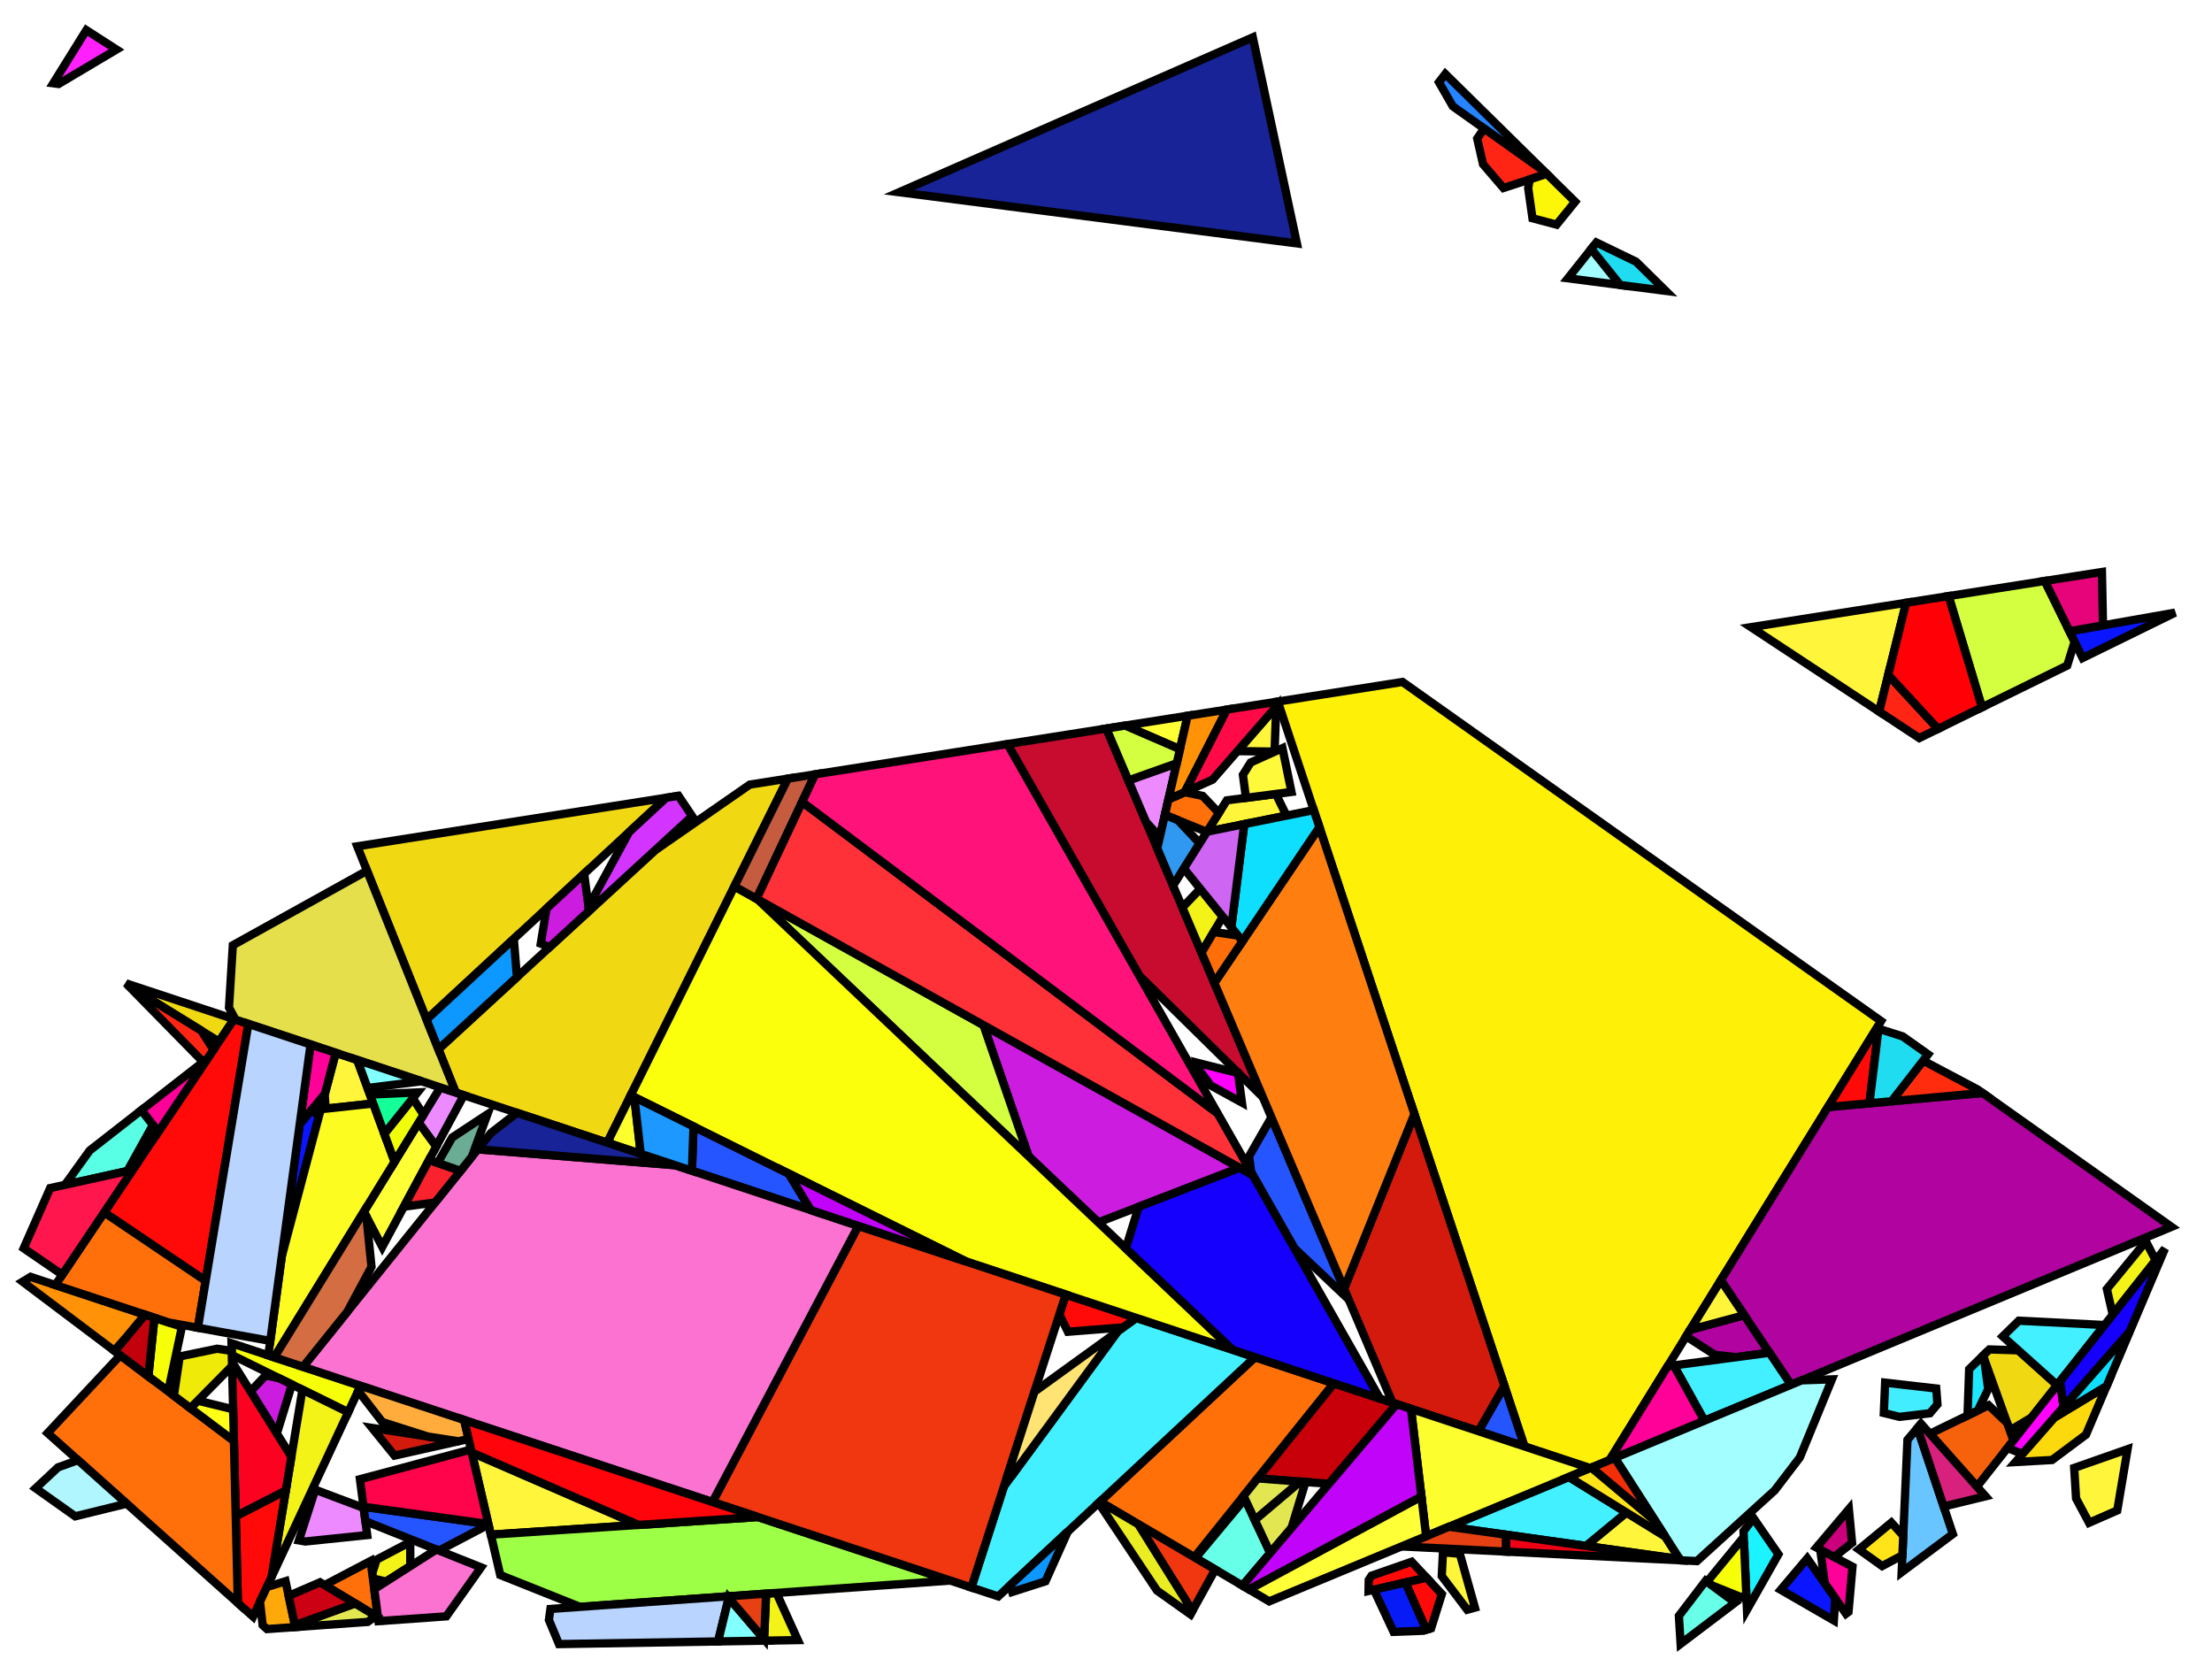 <?xml version="1.0" encoding="iso-8859-1" standalone="no"?>
<!DOCTYPE svg PUBLIC "-//W3C//DTD SVG 1.0//EN" "http://www.w3.org/TR/2001/REC-SVG-20010904/DTD/svg10.dtd">
<svg xmlns="http://www.w3.org/2000/svg" width="800" height="600">
<path style="fill:rgb(0, 0, 0);fill-opacity:0.0;fill-rule:evenodd;stroke:rgb(0, 0, 0);stroke-width:0.0;" d="M 0, 600 L 800, 600 L 800, 0 L 0, 0 z "/>
<path style="fill:rgb(66, 237, 255);fill-opacity:1.0;fill-rule:evenodd;stroke:rgb(0, 0, 0);stroke-width:3.0;" d="M 700.268, 502.176 L 700.702, 507.899 L 697.98, 511.12 L 686.958, 512.422 L 681.309, 511.031 L 681.785, 500.053 z "/>
<path style="fill:rgb(199, 12, 48);fill-opacity:1.0;fill-rule:evenodd;stroke:rgb(0, 0, 0);stroke-width:3.0;" d="M 456.715, 396.784 L 411.98, 352.778 L 364.363, 269.105 L 400.134, 263.48 z "/>
<path style="fill:rgb(255, 240, 7);fill-opacity:1.0;fill-rule:evenodd;stroke:rgb(0, 0, 0);stroke-width:3.0;" d="M 680.328, 369.292 L 582.147, 528.048 L 575.077, 530.982 L 551.34, 523.122 L 462.138, 253.729 L 507.235, 246.637 z "/>
<path style="fill:rgb(255, 32, 252);fill-opacity:1.0;fill-rule:evenodd;stroke:rgb(0, 0, 0);stroke-width:3.0;" d="M 42.131, 17.912 L 21.18, 30.373 L 19.262, 30.126 L 31.227, 10.903 z "/>
<path style="fill:rgb(27, 243, 255);fill-opacity:1.0;fill-rule:evenodd;stroke:rgb(0, 0, 0);stroke-width:3.0;" d="M 643.187, 562.131 L 631.812, 582.216 L 630.569, 553.787 L 634.175, 549.066 z "/>
<path style="fill:rgb(246, 255, 7);fill-opacity:1.0;fill-rule:evenodd;stroke:rgb(0, 0, 0);stroke-width:3.0;" d="M 630.762, 558.211 L 631.564, 576.545 L 629.982, 577.743 L 619.062, 573.345 L 617.361, 572.092 L 629.685, 557.071 z "/>
<path style="fill:rgb(246, 255, 7);fill-opacity:1.0;fill-rule:evenodd;stroke:rgb(0, 0, 0);stroke-width:3.0;" d="M 65.791, 479.867 L 60.824, 503.213 L 53.66, 497.815 L 55.851, 476.585 z "/>
<path style="fill:rgb(246, 255, 7);fill-opacity:1.0;fill-rule:evenodd;stroke:rgb(0, 0, 0);stroke-width:3.0;" d="M 130.392, 501.199 L 125.934, 510.774 L 83.834, 490.039 L 83.73, 485.791 z "/>
<path style="fill:rgb(240, 217, 18);fill-opacity:1.0;fill-rule:evenodd;stroke:rgb(0, 0, 0);stroke-width:3.0;" d="M 219.614, 413.281 L 164.824, 395.139 L 158.558, 379.47 L 236.807, 307.61 L 271.168, 283.76 L 284.938, 281.595 z "/>
<path style="fill:rgb(240, 217, 18);fill-opacity:1.0;fill-rule:evenodd;stroke:rgb(0, 0, 0);stroke-width:3.0;" d="M 729.946, 488.362 L 743.988, 500.943 L 734.756, 512.633 L 726.887, 517.36 L 717.19, 490.279 L 719.489, 488.037 z "/>
<path style="fill:rgb(240, 217, 18);fill-opacity:1.0;fill-rule:evenodd;stroke:rgb(0, 0, 0);stroke-width:3.0;" d="M 84.646, 368.59 L 79.192, 376.707 L 46.323, 356.394 L 45.606, 355.663 z "/>
<path style="fill:rgb(240, 217, 18);fill-opacity:1.0;fill-rule:evenodd;stroke:rgb(0, 0, 0);stroke-width:3.0;" d="M 154.271, 368.748 L 129.213, 306.083 L 240.932, 288.515 z "/>
<path style="fill:rgb(237, 138, 255);fill-opacity:1.0;fill-rule:evenodd;stroke:rgb(0, 0, 0);stroke-width:3.0;" d="M 131.529, 545.373 L 132.808, 555.182 L 110.44, 557.501 L 108.1, 557.108 L 113.988, 538.774 z "/>
<path style="fill:rgb(237, 138, 255);fill-opacity:1.0;fill-rule:evenodd;stroke:rgb(0, 0, 0);stroke-width:3.0;" d="M 419.449, 302.783 L 414.457, 297.224 L 408.101, 282.25 L 425.581, 276.055 z "/>
<path style="fill:rgb(237, 138, 255);fill-opacity:1.0;fill-rule:evenodd;stroke:rgb(0, 0, 0);stroke-width:3.0;" d="M 167.758, 396.11 L 157.763, 414.681 L 151.404, 406.016 L 159.232, 393.287 z "/>
<path style="fill:rgb(243, 243, 24);fill-opacity:1.0;fill-rule:evenodd;stroke:rgb(0, 0, 0);stroke-width:3.0;" d="M 779.631, 455.812 L 764.099, 475.479 L 761.973, 466.182 L 776.083, 448.962 z "/>
<path style="fill:rgb(243, 243, 24);fill-opacity:1.0;fill-rule:evenodd;stroke:rgb(0, 0, 0);stroke-width:3.0;" d="M 442.23, 331.53 L 434.54, 344.54 L 427.61, 328.213 L 434.096, 321.449 z "/>
<path style="fill:rgb(243, 243, 24);fill-opacity:1.0;fill-rule:evenodd;stroke:rgb(0, 0, 0);stroke-width:3.0;" d="M 288.558, 593.169 L 276.795, 593.365 L 276.34, 592.831 L 277.077, 576.359 L 280.816, 576.094 z "/>
<path style="fill:rgb(243, 243, 24);fill-opacity:1.0;fill-rule:evenodd;stroke:rgb(0, 0, 0);stroke-width:3.0;" d="M 148.394, 566.41 L 139.627, 572.001 L 134.853, 570.87 L 134.62, 569.079 L 136.199, 564.074 L 148.369, 557.678 z "/>
<path style="fill:rgb(243, 243, 24);fill-opacity:1.0;fill-rule:evenodd;stroke:rgb(0, 0, 0);stroke-width:3.0;" d="M 125.934, 510.774 L 98.206, 570.331 L 109.37, 502.616 z "/>
<path style="fill:rgb(37, 85, 255);fill-opacity:1.0;fill-rule:evenodd;stroke:rgb(0, 0, 0);stroke-width:3.0;" d="M 551.34, 523.122 L 534.696, 517.611 L 544.081, 501.197 z "/>
<path style="fill:rgb(37, 85, 255);fill-opacity:1.0;fill-rule:evenodd;stroke:rgb(0, 0, 0);stroke-width:3.0;" d="M 176.627, 551.192 L 176.67, 551.381 L 158.76, 560.787 L 132.154, 550.17 L 131.473, 544.945 z "/>
<path style="fill:rgb(37, 85, 255);fill-opacity:1.0;fill-rule:evenodd;stroke:rgb(0, 0, 0);stroke-width:3.0;" d="M 285.245, 424.453 L 293.256, 437.665 L 250.244, 423.423 L 250.819, 407.397 z "/>
<path style="fill:rgb(37, 85, 255);fill-opacity:1.0;fill-rule:evenodd;stroke:rgb(0, 0, 0);stroke-width:3.0;" d="M 487.776, 469.964 L 468.12, 451.427 L 452.525, 424.023 L 451.748, 418.185 L 459.83, 404.124 z "/>
<path style="fill:rgb(37, 132, 255);fill-opacity:1.0;fill-rule:evenodd;stroke:rgb(0, 0, 0);stroke-width:3.0;" d="M 558.419, 61.895 L 525.423, 38.442 L 520.417, 29.738 L 522.712, 26.76 z "/>
<path style="fill:rgb(204, 28, 223);fill-opacity:1.0;fill-rule:evenodd;stroke:rgb(0, 0, 0);stroke-width:3.0;" d="M 100.956, 498.472 L 105.567, 500.743 L 100.132, 518.457 L 90.619, 503.225 L 96.079, 497.423 z "/>
<path style="fill:rgb(204, 28, 223);fill-opacity:1.0;fill-rule:evenodd;stroke:rgb(0, 0, 0);stroke-width:3.0;" d="M 448.339, 422.351 L 397.217, 442.086 L 371.989, 418.168 L 355.678, 370.75 z "/>
<path style="fill:rgb(204, 28, 223);fill-opacity:1.0;fill-rule:evenodd;stroke:rgb(0, 0, 0);stroke-width:3.0;" d="M 213.033, 329.443 L 198.784, 342.529 L 195.573, 341.279 L 197.652, 328.585 L 211.259, 315.987 z "/>
<path style="fill:rgb(177, 3, 159);fill-opacity:1.0;fill-rule:evenodd;stroke:rgb(0, 0, 0);stroke-width:3.0;" d="M 639.96, 489.238 L 627.969, 490.829 L 620.237, 490.009 L 609.819, 483.303 L 611.292, 480.922 L 630.84, 475.645 z "/>
<path style="fill:rgb(177, 3, 159);fill-opacity:1.0;fill-rule:evenodd;stroke:rgb(0, 0, 0);stroke-width:3.0;" d="M 785.351, 443.711 L 647.736, 500.826 L 622.365, 463.016 L 661.099, 400.385 L 717.007, 395.283 z "/>
<path style="fill:rgb(212, 26, 13);fill-opacity:1.0;fill-rule:evenodd;stroke:rgb(0, 0, 0);stroke-width:3.0;" d="M 544.081, 501.197 L 534.696, 517.611 L 503.634, 507.326 L 486.113, 466.047 L 511.536, 402.911 z "/>
<path style="fill:rgb(212, 26, 13);fill-opacity:1.0;fill-rule:evenodd;stroke:rgb(0, 0, 0);stroke-width:3.0;" d="M 165.813, 521.255 L 142.685, 526.433 L 134.583, 516.438 z "/>
<path style="fill:rgb(103, 255, 231);fill-opacity:1.0;fill-rule:evenodd;stroke:rgb(0, 0, 0);stroke-width:3.0;" d="M 459.404, 561.653 L 449.373, 573.466 L 432.38, 563.461 L 450.229, 542.057 z "/>
<path style="fill:rgb(103, 255, 231);fill-opacity:1.0;fill-rule:evenodd;stroke:rgb(0, 0, 0);stroke-width:3.0;" d="M 627.542, 579.59 L 607.817, 594.523 L 607.19, 584.401 L 616.867, 571.729 z "/>
<path style="fill:rgb(255, 255, 54);fill-opacity:1.0;fill-rule:evenodd;stroke:rgb(0, 0, 0);stroke-width:3.0;" d="M 426.747, 270.972 L 406.94, 262.409 L 429.526, 258.858 z "/>
<path style="fill:rgb(255, 255, 54);fill-opacity:1.0;fill-rule:evenodd;stroke:rgb(0, 0, 0);stroke-width:3.0;" d="M 157.763, 414.681 L 138.25, 450.942 L 131.607, 438.207 L 151.404, 406.016 z "/>
<path style="fill:rgb(246, 98, 11);fill-opacity:1.0;fill-rule:evenodd;stroke:rgb(0, 0, 0);stroke-width:3.0;" d="M 725.89, 514.576 L 728.177, 520.963 L 714.989, 537.661 L 697.981, 518.542 L 719.201, 508.233 z "/>
<path style="fill:rgb(255, 10, 8);fill-opacity:1.0;fill-rule:evenodd;stroke:rgb(0, 0, 0);stroke-width:3.0;" d="M 98.206, 570.331 L 91.53, 584.669 L 86.025, 579.752 L 85.258, 548.353 L 103.364, 539.045 z "/>
<path style="fill:rgb(255, 10, 8);fill-opacity:1.0;fill-rule:evenodd;stroke:rgb(0, 0, 0);stroke-width:3.0;" d="M 411.01, 476.656 L 406.3, 480.062 L 386.218, 481.638 L 383.141, 475.37 L 385.454, 468.194 z "/>
<path style="fill:rgb(255, 10, 8);fill-opacity:1.0;fill-rule:evenodd;stroke:rgb(0, 0, 0);stroke-width:3.0;" d="M 89.825, 370.305 L 74.383, 463.249 L 37.671, 438.49 L 84.646, 368.59 z "/>
<path style="fill:rgb(255, 10, 8);fill-opacity:1.0;fill-rule:evenodd;stroke:rgb(0, 0, 0);stroke-width:3.0;" d="M 679.388, 372.044 L 676.11, 399.015 L 661.099, 400.385 L 678.751, 371.841 z "/>
<path style="fill:rgb(255, 10, 8);fill-opacity:1.0;fill-rule:evenodd;stroke:rgb(0, 0, 0);stroke-width:3.0;" d="M 515.924, 570.596 L 494.947, 575.395 L 495.02, 571.434 L 496.031, 569.871 L 510.54, 564.826 z "/>
<path style="fill:rgb(255, 10, 8);fill-opacity:1.0;fill-rule:evenodd;stroke:rgb(0, 0, 0);stroke-width:3.0;" d="M 521.462, 576.532 L 517.578, 588.911 L 515.812, 589.428 L 508.283, 572.344 L 515.924, 570.596 z "/>
<path style="fill:rgb(255, 112, 9);fill-opacity:1.0;fill-rule:evenodd;stroke:rgb(0, 0, 0);stroke-width:3.0;" d="M 482.425, 500.303 L 431.952, 563.208 L 397.801, 543.101 L 453.884, 490.853 z "/>
<path style="fill:rgb(255, 246, 59);fill-opacity:1.0;fill-rule:evenodd;stroke:rgb(0, 0, 0);stroke-width:3.0;" d="M 765.738, 546.265 L 755.533, 550.728 L 750.837, 541.932 L 750.158, 530.888 L 769.467, 524.119 z "/>
<path style="fill:rgb(255, 246, 59);fill-opacity:1.0;fill-rule:evenodd;stroke:rgb(0, 0, 0);stroke-width:3.0;" d="M 527.966, 561.931 L 533.427, 581.423 L 530.649, 582.186 L 521.429, 570.005 L 521.871, 561.406 z "/>
<path style="fill:rgb(255, 246, 59);fill-opacity:1.0;fill-rule:evenodd;stroke:rgb(0, 0, 0);stroke-width:3.0;" d="M 630.84, 475.645 L 611.292, 480.922 L 622.365, 463.016 z "/>
<path style="fill:rgb(255, 246, 59);fill-opacity:1.0;fill-rule:evenodd;stroke:rgb(0, 0, 0);stroke-width:3.0;" d="M 230.925, 551.506 L 177.52, 555.032 L 170.606, 525.328 z "/>
<path style="fill:rgb(255, 246, 59);fill-opacity:1.0;fill-rule:evenodd;stroke:rgb(0, 0, 0);stroke-width:3.0;" d="M 602.251, 555.678 L 607.511, 563.88 L 573.589, 559.116 L 588.232, 547.023 z "/>
<path style="fill:rgb(255, 246, 59);fill-opacity:1.0;fill-rule:evenodd;stroke:rgb(0, 0, 0);stroke-width:3.0;" d="M 460.954, 271.822 L 447.537, 271.652 L 461.58, 255.54 z "/>
<path style="fill:rgb(255, 246, 59);fill-opacity:1.0;fill-rule:evenodd;stroke:rgb(0, 0, 0);stroke-width:3.0;" d="M 129.203, 383.344 L 134.982, 399.104 L 117.79, 400.971 L 117.428, 395.827 L 121.42, 380.767 z "/>
<path style="fill:rgb(255, 246, 59);fill-opacity:1.0;fill-rule:evenodd;stroke:rgb(0, 0, 0);stroke-width:3.0;" d="M 465.27, 294.974 L 436.552, 300.783 L 443.691, 289.46 L 461.441, 287.143 z "/>
<path style="fill:rgb(255, 246, 59);fill-opacity:1.0;fill-rule:evenodd;stroke:rgb(0, 0, 0);stroke-width:3.0;" d="M 679.618, 257.365 L 633.264, 226.819 L 689.375, 217.995 z "/>
<path style="fill:rgb(67, 240, 255);fill-opacity:1.0;fill-rule:evenodd;stroke:rgb(0, 0, 0);stroke-width:3.0;" d="M 453.884, 490.853 L 361.031, 577.357 L 351.303, 574.145 L 363.088, 537.582 L 404.176, 481.597 L 411.01, 476.656 z "/>
<path style="fill:rgb(67, 240, 255);fill-opacity:1.0;fill-rule:evenodd;stroke:rgb(0, 0, 0);stroke-width:3.0;" d="M 647.736, 500.826 L 616.415, 513.826 L 605.332, 493.832 L 639.96, 489.238 z "/>
<path style="fill:rgb(67, 240, 255);fill-opacity:1.0;fill-rule:evenodd;stroke:rgb(0, 0, 0);stroke-width:3.0;" d="M 588.232, 547.023 L 573.589, 559.116 L 524.053, 552.159 L 567.407, 534.166 z "/>
<path style="fill:rgb(67, 240, 255);fill-opacity:1.0;fill-rule:evenodd;stroke:rgb(0, 0, 0);stroke-width:3.0;" d="M 761.148, 479.216 L 743.988, 500.943 L 724.322, 483.323 L 730.14, 477.648 z "/>
<path style="fill:rgb(252, 2, 33);fill-opacity:1.0;fill-rule:evenodd;stroke:rgb(0, 0, 0);stroke-width:3.0;" d="M 105.374, 526.851 L 103.364, 539.045 L 85.258, 548.353 L 83.893, 492.454 z "/>
<path style="fill:rgb(252, 255, 45);fill-opacity:1.0;fill-rule:evenodd;stroke:rgb(0, 0, 0);stroke-width:3.0;" d="M 229.402, 396.786 L 231.733, 417.294 L 220.962, 413.727 L 220.254, 411.991 L 228.113, 396.148 z "/>
<path style="fill:rgb(252, 255, 45);fill-opacity:1.0;fill-rule:evenodd;stroke:rgb(0, 0, 0);stroke-width:3.0;" d="M 575.077, 530.982 L 515.781, 555.592 L 510.31, 509.536 z "/>
<path style="fill:rgb(255, 146, 7);fill-opacity:1.0;fill-rule:evenodd;stroke:rgb(0, 0, 0);stroke-width:3.0;" d="M 428.484, 286.498 L 422.574, 289.16 L 429.526, 258.858 L 443.72, 256.625 z "/>
<path style="fill:rgb(255, 146, 7);fill-opacity:1.0;fill-rule:evenodd;stroke:rgb(0, 0, 0);stroke-width:3.0;" d="M 52.492, 475.476 L 46.358, 482.866 L 41.337, 488.53 L 8.177, 463.545 L 11.062, 461.795 z "/>
<path style="fill:rgb(228, 223, 75);fill-opacity:1.0;fill-rule:evenodd;stroke:rgb(0, 0, 0);stroke-width:3.0;" d="M 164.824, 395.139 L 85.16, 368.76 L 82.82, 364.406 L 84.202, 341.852 L 132.742, 314.907 z "/>
<path style="fill:rgb(212, 255, 65);fill-opacity:1.0;fill-rule:evenodd;stroke:rgb(0, 0, 0);stroke-width:3.0;" d="M 355.678, 370.75 L 371.989, 418.168 L 273.988, 325.258 z "/>
<path style="fill:rgb(212, 255, 65);fill-opacity:1.0;fill-rule:evenodd;stroke:rgb(0, 0, 0);stroke-width:3.0;" d="M 426.747, 270.972 L 425.581, 276.055 L 408.101, 282.25 L 400.134, 263.48 L 406.94, 262.409 z "/>
<path style="fill:rgb(212, 255, 65);fill-opacity:1.0;fill-rule:evenodd;stroke:rgb(0, 0, 0);stroke-width:3.0;" d="M 750.308, 232.077 L 747.635, 240.7 L 716.8, 255.817 L 704.738, 215.579 L 739.533, 210.108 z "/>
<path style="fill:rgb(255, 0, 152);fill-opacity:1.0;fill-rule:evenodd;stroke:rgb(0, 0, 0);stroke-width:3.0;" d="M 121.42, 380.767 L 117.476, 395.643 L 108.389, 406.671 L 112.32, 377.753 z "/>
<path style="fill:rgb(255, 112, 11);fill-opacity:1.0;fill-rule:evenodd;stroke:rgb(0, 0, 0);stroke-width:3.0;" d="M 84.593, 521.123 L 86.025, 579.752 L 17.221, 518.28 L 43.505, 490.163 z "/>
<path style="fill:rgb(255, 112, 11);fill-opacity:1.0;fill-rule:evenodd;stroke:rgb(0, 0, 0);stroke-width:3.0;" d="M 434.971, 287.863 L 440.824, 294.007 L 436.487, 300.886 L 421.299, 294.72 L 422.574, 289.16 L 428.485, 286.498 z "/>
<path style="fill:rgb(255, 112, 11);fill-opacity:1.0;fill-rule:evenodd;stroke:rgb(0, 0, 0);stroke-width:3.0;" d="M 74.383, 463.249 L 71.565, 480.214 L 61.093, 478.316 L 20.021, 464.754 L 37.671, 438.49 z "/>
<path style="fill:rgb(255, 112, 11);fill-opacity:1.0;fill-rule:evenodd;stroke:rgb(0, 0, 0);stroke-width:3.0;" d="M 136.681, 584.887 L 117.404, 573.262 L 134.028, 564.541 z "/>
<path style="fill:rgb(48, 152, 240);fill-opacity:1.0;fill-rule:evenodd;stroke:rgb(0, 0, 0);stroke-width:3.0;" d="M 426, 296.629 L 433.897, 304.994 L 424.249, 320.296 L 418.525, 306.81 L 421.299, 294.72 z "/>
<path style="fill:rgb(255, 0, 152);fill-opacity:1.0;fill-rule:evenodd;stroke:rgb(0, 0, 0);stroke-width:3.0;" d="M 616.415, 513.826 L 582.147, 528.048 L 603.126, 494.125 L 605.332, 493.832 z "/>
<path style="fill:rgb(255, 0, 152);fill-opacity:1.0;fill-rule:evenodd;stroke:rgb(0, 0, 0);stroke-width:3.0;" d="M 669.979, 566.636 L 668.537, 582.95 L 667.63, 583.627 L 659.989, 572.728 L 658.306, 560.418 z "/>
<path style="fill:rgb(255, 0, 152);fill-opacity:1.0;fill-rule:evenodd;stroke:rgb(0, 0, 0);stroke-width:3.0;" d="M 57.237, 409.375 L 51.11, 401.519 L 75.096, 382.801 z "/>
<path style="fill:rgb(252, 255, 11);fill-opacity:1.0;fill-rule:evenodd;stroke:rgb(0, 0, 0);stroke-width:3.0;" d="M 273.988, 325.258 L 445.851, 488.193 L 349.512, 456.293 L 228.113, 396.148 L 265.596, 320.585 z "/>
<path style="fill:rgb(199, 0, 10);fill-opacity:1.0;fill-rule:evenodd;stroke:rgb(0, 0, 0);stroke-width:3.0;" d="M 505.117, 507.817 L 480.641, 536.642 L 454.837, 534.686 L 482.425, 500.303 z "/>
<path style="fill:rgb(157, 255, 70);fill-opacity:1.0;fill-rule:evenodd;stroke:rgb(0, 0, 0);stroke-width:3.0;" d="M 343.687, 571.63 L 209.761, 581.138 L 180.918, 569.629 L 177.52, 555.032 L 274.11, 548.655 z "/>
<path style="fill:rgb(255, 10, 71);fill-opacity:1.0;fill-rule:evenodd;stroke:rgb(0, 0, 0);stroke-width:3.0;" d="M 462.419, 254.578 L 438.548, 281.966 L 428.484, 286.498 L 443.72, 256.625 L 462.138, 253.729 z "/>
<path style="fill:rgb(10, 22, 255);fill-opacity:1.0;fill-rule:evenodd;stroke:rgb(0, 0, 0);stroke-width:3.0;" d="M 663.749, 578.09 L 663.237, 586.065 L 644.024, 574.974 L 653.61, 563.629 z "/>
<path style="fill:rgb(10, 22, 255);fill-opacity:1.0;fill-rule:evenodd;stroke:rgb(0, 0, 0);stroke-width:3.0;" d="M 115.359, 403.629 L 101.902, 454.389 L 108.389, 406.671 L 112.663, 401.484 z "/>
<path style="fill:rgb(10, 22, 255);fill-opacity:1.0;fill-rule:evenodd;stroke:rgb(0, 0, 0);stroke-width:3.0;" d="M 753.199, 237.972 L 748.455, 228.299 L 786.651, 221.571 z "/>
<path style="fill:rgb(240, 55, 15);fill-opacity:1.0;fill-rule:evenodd;stroke:rgb(0, 0, 0);stroke-width:3.0;" d="M 439.496, 567.65 L 431.235, 582.609 L 411.644, 551.251 z "/>
<path style="fill:rgb(240, 55, 15);fill-opacity:1.0;fill-rule:evenodd;stroke:rgb(0, 0, 0);stroke-width:3.0;" d="M 385.454, 468.194 L 351.303, 574.145 L 257.672, 543.227 L 310.421, 443.349 z "/>
<path style="fill:rgb(252, 114, 209);fill-opacity:1.0;fill-rule:evenodd;stroke:rgb(0, 0, 0);stroke-width:3.0;" d="M 173.979, 566.86 L 161.411, 584.571 L 136.868, 586.314 L 135.356, 574.725 L 157.807, 560.407 z "/>
<path style="fill:rgb(252, 114, 209);fill-opacity:1.0;fill-rule:evenodd;stroke:rgb(0, 0, 0);stroke-width:3.0;" d="M 244.2, 421.422 L 310.421, 443.349 L 257.672, 543.227 L 109.601, 494.333 L 172.807, 415.669 z "/>
<path style="fill:rgb(197, 92, 64);fill-opacity:1.0;fill-rule:evenodd;stroke:rgb(0, 0, 0);stroke-width:3.0;" d="M 273.621, 325.054 L 265.596, 320.585 L 284.938, 281.595 L 294.802, 280.044 z "/>
<path style="fill:rgb(255, 126, 16);fill-opacity:1.0;fill-rule:evenodd;stroke:rgb(0, 0, 0);stroke-width:3.0;" d="M 511.536, 402.911 L 486.113, 466.047 L 439.184, 355.481 L 477.18, 299.155 z "/>
<path style="fill:rgb(23, 35, 150);fill-opacity:1.0;fill-rule:evenodd;stroke:rgb(0, 0, 0);stroke-width:3.0;" d="M 244.2, 421.422 L 172.807, 415.669 L 177.559, 409.755 L 186.95, 402.465 z "/>
<path style="fill:rgb(23, 35, 150);fill-opacity:1.0;fill-rule:evenodd;stroke:rgb(0, 0, 0);stroke-width:3.0;" d="M 469.044, 88.03 L 325.204, 69.512 L 453.086, 13.508 z "/>
<path style="fill:rgb(255, 0, 252);fill-opacity:1.0;fill-rule:evenodd;stroke:rgb(0, 0, 0);stroke-width:3.0;" d="M 447.742, 388.093 L 449.163, 398.767 L 437.883, 392.579 L 433.342, 386.438 L 432.783, 384.308 z "/>
<path style="fill:rgb(105, 197, 255);fill-opacity:1.0;fill-rule:evenodd;stroke:rgb(0, 0, 0);stroke-width:3.0;" d="M 706.27, 554.796 L 687.761, 568.606 L 689.86, 520.73 L 693.479, 516.447 z "/>
<path style="fill:rgb(12, 152, 255);fill-opacity:1.0;fill-rule:evenodd;stroke:rgb(0, 0, 0);stroke-width:3.0;" d="M 378.107, 571.904 L 366.07, 575.754 L 365.341, 573.342 L 386.174, 553.933 z "/>
<path style="fill:rgb(12, 152, 255);fill-opacity:1.0;fill-rule:evenodd;stroke:rgb(0, 0, 0);stroke-width:3.0;" d="M 186.964, 353.383 L 158.558, 379.47 L 154.271, 368.748 L 185.819, 339.54 z "/>
<path style="fill:rgb(249, 34, 45);fill-opacity:1.0;fill-rule:evenodd;stroke:rgb(0, 0, 0);stroke-width:3.0;" d="M 166.551, 423.455 L 157.355, 434.901 L 146.07, 436.41 L 155.168, 419.503 z "/>
<path style="fill:rgb(255, 168, 10);fill-opacity:1.0;fill-rule:evenodd;stroke:rgb(0, 0, 0);stroke-width:3.0;" d="M 106.804, 588.448 L 96.573, 589.175 L 94.987, 587.758 L 94.03, 579.301 L 96.504, 573.987 L 103.269, 571.863 z "/>
<path style="fill:rgb(252, 252, 33);fill-opacity:1.0;fill-rule:evenodd;stroke:rgb(0, 0, 0);stroke-width:3.0;" d="M 142.704, 420.162 L 99.201, 490.899 L 97.036, 490.184 L 101.902, 454.389 L 116.013, 401.164 L 134.982, 399.104 z "/>
<path style="fill:rgb(30, 231, 255);fill-opacity:1.0;fill-rule:evenodd;stroke:rgb(0, 0, 0);stroke-width:3.0;" d="M 717.57, 491.338 L 719.055, 502.363 L 715.336, 510.111 L 711.579, 511.936 L 712.17, 495.175 L 717.19, 490.279 z "/>
<path style="fill:rgb(255, 255, 24);fill-opacity:1.0;fill-rule:evenodd;stroke:rgb(0, 0, 0);stroke-width:3.0;" d="M 84.314, 509.69 L 84.593, 521.123 L 68.865, 509.272 L 71.535, 506.567 z "/>
<path style="fill:rgb(255, 172, 61);fill-opacity:1.0;fill-rule:evenodd;stroke:rgb(0, 0, 0);stroke-width:3.0;" d="M 167.871, 513.574 L 169.468, 520.436 L 165.813, 521.255 L 154.705, 519.542 L 138.255, 514.291 L 129.54, 503.028 L 130.392, 501.199 z "/>
<path style="fill:rgb(184, 212, 255);fill-opacity:1.0;fill-rule:evenodd;stroke:rgb(0, 0, 0);stroke-width:3.0;" d="M 263.554, 577.867 L 259.704, 593.649 L 202.163, 594.607 L 198.519, 585.885 L 199.074, 581.897 L 263.113, 577.35 z "/>
<path style="fill:rgb(184, 212, 255);fill-opacity:1.0;fill-rule:evenodd;stroke:rgb(0, 0, 0);stroke-width:3.0;" d="M 112.32, 377.753 L 97.746, 484.958 L 71.565, 480.214 L 89.825, 370.305 z "/>
<path style="fill:rgb(175, 246, 255);fill-opacity:1.0;fill-rule:evenodd;stroke:rgb(0, 0, 0);stroke-width:3.0;" d="M 45.818, 543.829 L 27.199, 548.396 L 12.89, 538.249 L 20.994, 530.68 L 28.203, 528.091 z "/>
<path style="fill:rgb(212, 110, 66);fill-opacity:1.0;fill-rule:evenodd;stroke:rgb(0, 0, 0);stroke-width:3.0;" d="M 132.509, 439.937 L 134.36, 458.169 L 125.641, 474.37 L 109.601, 494.333 L 99.201, 490.899 L 131.607, 438.207 z "/>
<path style="fill:rgb(231, 3, 121);fill-opacity:1.0;fill-rule:evenodd;stroke:rgb(0, 0, 0);stroke-width:3.0;" d="M 760.585, 226.163 L 748.455, 228.299 L 739.533, 210.108 L 760.195, 206.859 z "/>
<path style="fill:rgb(212, 52, 255);fill-opacity:1.0;fill-rule:evenodd;stroke:rgb(0, 0, 0);stroke-width:3.0;" d="M 250.332, 295.19 L 213.033, 329.443 L 212.831, 327.913 L 227.503, 300.947 L 240.932, 288.515 L 245.377, 287.816 z "/>
<path style="fill:rgb(255, 4, 75);fill-opacity:1.0;fill-rule:evenodd;stroke:rgb(0, 0, 0);stroke-width:3.0;" d="M 176.627, 551.192 L 131.473, 544.945 L 130.174, 534.985 L 170.352, 524.234 z "/>
<path style="fill:rgb(130, 255, 255);fill-opacity:1.0;fill-rule:evenodd;stroke:rgb(0, 0, 0);stroke-width:3.0;" d="M 276.795, 593.365 L 259.704, 593.649 L 263.554, 577.867 z "/>
<path style="fill:rgb(130, 255, 255);fill-opacity:1.0;fill-rule:evenodd;stroke:rgb(0, 0, 0);stroke-width:3.0;" d="M 152.47, 391.048 L 132.922, 393.486 L 129.203, 383.344 z "/>
<path style="fill:rgb(226, 231, 81);fill-opacity:1.0;fill-rule:evenodd;stroke:rgb(0, 0, 0);stroke-width:3.0;" d="M 470.243, 535.854 L 453.823, 549.733 L 449.747, 541.029 L 454.837, 534.686 z "/>
<path style="fill:rgb(226, 231, 81);fill-opacity:1.0;fill-rule:evenodd;stroke:rgb(0, 0, 0);stroke-width:3.0;" d="M 135.979, 584.463 L 132.968, 586.591 L 106.804, 588.448 L 106.659, 587.769 L 128.41, 579.899 z "/>
<path style="fill:rgb(226, 231, 81);fill-opacity:1.0;fill-rule:evenodd;stroke:rgb(0, 0, 0);stroke-width:3.0;" d="M 472.157, 535.999 L 467.093, 552.597 L 459.404, 561.653 L 453.823, 549.733 L 470.243, 535.854 z "/>
<path style="fill:rgb(204, 1, 20);fill-opacity:1.0;fill-rule:evenodd;stroke:rgb(0, 0, 0);stroke-width:3.0;" d="M 128.41, 579.899 L 106.659, 587.769 L 104.397, 577.154 L 115.745, 572.262 z "/>
<path style="fill:rgb(28, 152, 255);fill-opacity:1.0;fill-rule:evenodd;stroke:rgb(0, 0, 0);stroke-width:3.0;" d="M 250.819, 407.397 L 250.244, 423.423 L 231.733, 417.294 L 229.402, 396.786 z "/>
<path style="fill:rgb(7, 27, 246);fill-opacity:1.0;fill-rule:evenodd;stroke:rgb(0, 0, 0);stroke-width:3.0;" d="M 515.812, 589.428 L 514.57, 589.791 L 504, 590.182 L 496.893, 574.949 L 508.283, 572.344 z "/>
<path style="fill:rgb(240, 234, 9);fill-opacity:1.0;fill-rule:evenodd;stroke:rgb(0, 0, 0);stroke-width:3.0;" d="M 83.798, 488.565 L 83.931, 494.009 L 68.865, 509.272 L 62.877, 504.76 L 64.99, 490.58 L 78.526, 487.779 z "/>
<path style="fill:rgb(255, 44, 13);fill-opacity:1.0;fill-rule:evenodd;stroke:rgb(0, 0, 0);stroke-width:3.0;" d="M 715.244, 394.033 L 717.007, 395.283 L 684.127, 398.283 L 695.542, 383.593 z "/>
<path style="fill:rgb(163, 255, 255);fill-opacity:1.0;fill-rule:evenodd;stroke:rgb(0, 0, 0);stroke-width:3.0;" d="M 585.997, 103.086 L 567.059, 100.648 L 575.515, 90.009 z "/>
<path style="fill:rgb(163, 255, 255);fill-opacity:1.0;fill-rule:evenodd;stroke:rgb(0, 0, 0);stroke-width:3.0;" d="M 650.932, 527.122 L 641.849, 539.016 L 613.699, 564.6 L 607.784, 564.306 L 584.029, 527.267 L 651.612, 499.218 L 662.547, 498.851 z "/>
<path style="fill:rgb(255, 249, 60);fill-opacity:1.0;fill-rule:evenodd;stroke:rgb(0, 0, 0);stroke-width:3.0;" d="M 467.073, 286.408 L 450.616, 288.556 L 449.511, 280.229 L 452.329, 275.759 L 463.819, 270.583 z "/>
<path style="fill:rgb(32, 220, 240);fill-opacity:1.0;fill-rule:evenodd;stroke:rgb(0, 0, 0);stroke-width:3.0;" d="M 591.692, 94.635 L 602.431, 105.201 L 585.997, 103.086 L 575.515, 90.009 L 577.354, 87.696 z "/>
<path style="fill:rgb(32, 220, 240);fill-opacity:1.0;fill-rule:evenodd;stroke:rgb(0, 0, 0);stroke-width:3.0;" d="M 688.155, 374.838 L 697.306, 381.322 L 684.127, 398.283 L 676.11, 399.015 L 679.388, 372.044 z "/>
<path style="fill:rgb(89, 255, 228);fill-opacity:1.0;fill-rule:evenodd;stroke:rgb(0, 0, 0);stroke-width:3.0;" d="M 55.293, 406.882 L 46.057, 423.515 L 23.499, 428.504 L 32.448, 416.082 L 51.11, 401.519 z "/>
<path style="fill:rgb(215, 33, 124);fill-opacity:1.0;fill-rule:evenodd;stroke:rgb(0, 0, 0);stroke-width:3.0;" d="M 718.1, 541.159 L 702.951, 544.846 L 693.479, 516.447 L 694.765, 514.925 z "/>
<path style="fill:rgb(255, 1, 252);fill-opacity:1.0;fill-rule:evenodd;stroke:rgb(0, 0, 0);stroke-width:3.0;" d="M 746.309, 508.937 L 731.478, 525.855 L 726.025, 523.687 L 745.093, 499.545 z "/>
<path style="fill:rgb(20, 0, 252);fill-opacity:1.0;fill-rule:evenodd;stroke:rgb(0, 0, 0);stroke-width:3.0;" d="M 453.073, 424.987 L 499.071, 505.815 L 445.851, 488.193 L 407.158, 451.51 L 411.822, 436.448 L 448.339, 422.351 z "/>
<path style="fill:rgb(20, 0, 252);fill-opacity:1.0;fill-rule:evenodd;stroke:rgb(0, 0, 0);stroke-width:3.0;" d="M 770.214, 481.669 L 746.309, 508.937 L 745.093, 499.545 L 782.991, 451.557 z "/>
<path style="fill:rgb(255, 228, 115);fill-opacity:1.0;fill-rule:evenodd;stroke:rgb(0, 0, 0);stroke-width:3.0;" d="M 366.223, 533.311 L 364.518, 533.145 L 374.132, 503.319 L 404.176, 481.597 z "/>
<path style="fill:rgb(204, 0, 124);fill-opacity:1.0;fill-rule:evenodd;stroke:rgb(0, 0, 0);stroke-width:3.0;" d="M 669.834, 557.992 L 663.352, 563.106 L 656.939, 559.69 L 668.671, 545.806 z "/>
<path style="fill:rgb(231, 65, 19);fill-opacity:1.0;fill-rule:evenodd;stroke:rgb(0, 0, 0);stroke-width:3.0;" d="M 276.34, 592.831 L 263.113, 577.35 L 277.077, 576.359 z "/>
<path style="fill:rgb(231, 65, 19);fill-opacity:1.0;fill-rule:evenodd;stroke:rgb(0, 0, 0);stroke-width:3.0;" d="M 544.663, 555.053 L 544.749, 561.165 L 506.898, 559.279 L 524.053, 552.159 z "/>
<path style="fill:rgb(240, 0, 20);fill-opacity:1.0;fill-rule:evenodd;stroke:rgb(0, 0, 0);stroke-width:3.0;" d="M 607.511, 563.88 L 607.784, 564.306 L 544.749, 561.165 L 544.663, 555.053 z "/>
<path style="fill:rgb(255, 4, 10);fill-opacity:1.0;fill-rule:evenodd;stroke:rgb(0, 0, 0);stroke-width:3.0;" d="M 274.11, 548.655 L 230.925, 551.506 L 170.606, 525.328 L 167.871, 513.574 z "/>
<path style="fill:rgb(234, 237, 33);fill-opacity:1.0;fill-rule:evenodd;stroke:rgb(0, 0, 0);stroke-width:3.0;" d="M 411.644, 551.251 L 431.235, 582.609 L 430.551, 583.847 L 418.459, 575.263 L 397.325, 543.545 L 397.801, 543.101 z "/>
<path style="fill:rgb(194, 3, 249);fill-opacity:1.0;fill-rule:evenodd;stroke:rgb(0, 0, 0);stroke-width:3.0;" d="M 510.31, 509.536 L 514.079, 541.267 L 451.737, 574.858 L 449.373, 573.466 L 505.117, 507.817 z "/>
<path style="fill:rgb(194, 3, 249);fill-opacity:1.0;fill-rule:evenodd;stroke:rgb(0, 0, 0);stroke-width:3.0;" d="M 349.512, 456.293 L 293.256, 437.665 L 285.245, 424.453 z "/>
<path style="fill:rgb(240, 255, 9);fill-opacity:1.0;fill-rule:evenodd;stroke:rgb(0, 0, 0);stroke-width:3.0;" d="M 153.164, 403.154 L 142.704, 420.162 L 138.993, 410.041 L 149.302, 397.208 z "/>
<path style="fill:rgb(255, 228, 26);fill-opacity:1.0;fill-rule:evenodd;stroke:rgb(0, 0, 0);stroke-width:3.0;" d="M 598.71, 550.158 L 602.251, 555.678 L 567.407, 534.166 L 575.581, 530.773 z "/>
<path style="fill:rgb(255, 228, 26);fill-opacity:1.0;fill-rule:evenodd;stroke:rgb(0, 0, 0);stroke-width:3.0;" d="M 688.339, 555.421 L 688.03, 562.479 L 680.698, 566.383 L 672.286, 560.365 L 684.031, 550.672 z "/>
<path style="fill:rgb(255, 110, 9);fill-opacity:1.0;fill-rule:evenodd;stroke:rgb(0, 0, 0);stroke-width:3.0;" d="M 447.727, 338.343 L 449.37, 340.38 L 439.184, 355.481 L 434.54, 344.54 L 438.957, 337.068 z "/>
<path style="fill:rgb(255, 255, 56);fill-opacity:1.0;fill-rule:evenodd;stroke:rgb(0, 0, 0);stroke-width:3.0;" d="M 515.781, 555.592 L 459.024, 579.148 L 451.737, 574.858 L 514.079, 541.267 z "/>
<path style="fill:rgb(255, 37, 21);fill-opacity:1.0;fill-rule:evenodd;stroke:rgb(0, 0, 0);stroke-width:3.0;" d="M 72.82, 372.769 L 77.217, 379.646 L 75.096, 382.801 L 73.471, 384.069 L 46.323, 356.394 z "/>
<path style="fill:rgb(255, 37, 21);fill-opacity:1.0;fill-rule:evenodd;stroke:rgb(0, 0, 0);stroke-width:3.0;" d="M 700.919, 263.603 L 694.133, 266.93 L 679.618, 257.365 L 682.907, 244.093 z "/>
<path style="fill:rgb(255, 37, 21);fill-opacity:1.0;fill-rule:evenodd;stroke:rgb(0, 0, 0);stroke-width:3.0;" d="M 558.419, 61.895 L 559.415, 62.876 L 543.742, 67.993 L 536.355, 59.39 L 534.249, 50.105 L 536.733, 46.481 z "/>
<path style="fill:rgb(107, 172, 148);fill-opacity:1.0;fill-rule:evenodd;stroke:rgb(0, 0, 0);stroke-width:3.0;" d="M 170.648, 418.356 L 166.551, 423.455 L 158.291, 420.587 L 163.549, 411.374 L 176.288, 402.994 z "/>
<path style="fill:rgb(252, 246, 8);fill-opacity:1.0;fill-rule:evenodd;stroke:rgb(0, 0, 0);stroke-width:3.0;" d="M 569.671, 72.967 L 562.961, 81.248 L 554.239, 78.932 L 552.69, 68.007 L 553.25, 64.889 L 559.415, 62.876 z "/>
<path style="fill:rgb(252, 217, 12);fill-opacity:1.0;fill-rule:evenodd;stroke:rgb(0, 0, 0);stroke-width:3.0;" d="M 754.431, 518.861 L 742.144, 528.029 L 728.918, 528.775 L 743.059, 512.644 L 761.896, 501.271 z "/>
<path style="fill:rgb(14, 223, 255);fill-opacity:1.0;fill-rule:evenodd;stroke:rgb(0, 0, 0);stroke-width:3.0;" d="M 477.18, 299.155 L 449.37, 340.38 L 445.327, 335.369 L 450.001, 298.062 L 475.134, 292.978 z "/>
<path style="fill:rgb(14, 223, 255);fill-opacity:1.0;fill-rule:evenodd;stroke:rgb(0, 0, 0);stroke-width:3.0;" d="M 761.896, 501.271 L 743.059, 512.644 L 770.214, 481.669 z "/>
<path style="fill:rgb(243, 47, 7);fill-opacity:1.0;fill-rule:evenodd;stroke:rgb(0, 0, 0);stroke-width:3.0;" d="M 598.71, 550.158 L 575.581, 530.773 L 584.029, 527.267 z "/>
<path style="fill:rgb(255, 49, 56);fill-opacity:1.0;fill-rule:evenodd;stroke:rgb(0, 0, 0);stroke-width:3.0;" d="M 440.362, 402.651 L 453.073, 424.987 L 273.621, 325.054 L 290.101, 290.032 z "/>
<path style="fill:rgb(255, 19, 123);fill-opacity:1.0;fill-rule:evenodd;stroke:rgb(0, 0, 0);stroke-width:3.0;" d="M 440.362, 402.651 L 290.101, 290.032 L 294.802, 280.044 L 364.363, 269.105 z "/>
<path style="fill:rgb(20, 255, 152);fill-opacity:1.0;fill-rule:evenodd;stroke:rgb(0, 0, 0);stroke-width:3.0;" d="M 138.993, 410.041 L 133.788, 395.847 L 151.008, 395.084 z "/>
<path style="fill:rgb(207, 102, 243);fill-opacity:1.0;fill-rule:evenodd;stroke:rgb(0, 0, 0);stroke-width:3.0;" d="M 445.327, 335.369 L 428.16, 314.093 L 436.552, 300.783 L 450.001, 298.062 z "/>
<path style="fill:rgb(194, 1, 12);fill-opacity:1.0;fill-rule:evenodd;stroke:rgb(0, 0, 0);stroke-width:3.0;" d="M 55.851, 476.585 L 53.66, 497.815 L 41.533, 488.678 L 52.492, 475.476 z "/>
<path style="fill:rgb(255, 22, 76);fill-opacity:1.0;fill-rule:evenodd;stroke:rgb(0, 0, 0);stroke-width:3.0;" d="M 22.528, 461.023 L 8.558, 451.464 L 18.147, 429.687 L 48.028, 423.079 z "/>
<path style="fill:rgb(255, 0, 7);fill-opacity:1.0;fill-rule:evenodd;stroke:rgb(0, 0, 0);stroke-width:3.0;" d="M 716.8, 255.817 L 700.919, 263.603 L 682.907, 244.093 L 689.375, 217.995 L 704.738, 215.579 z "/>
</svg>